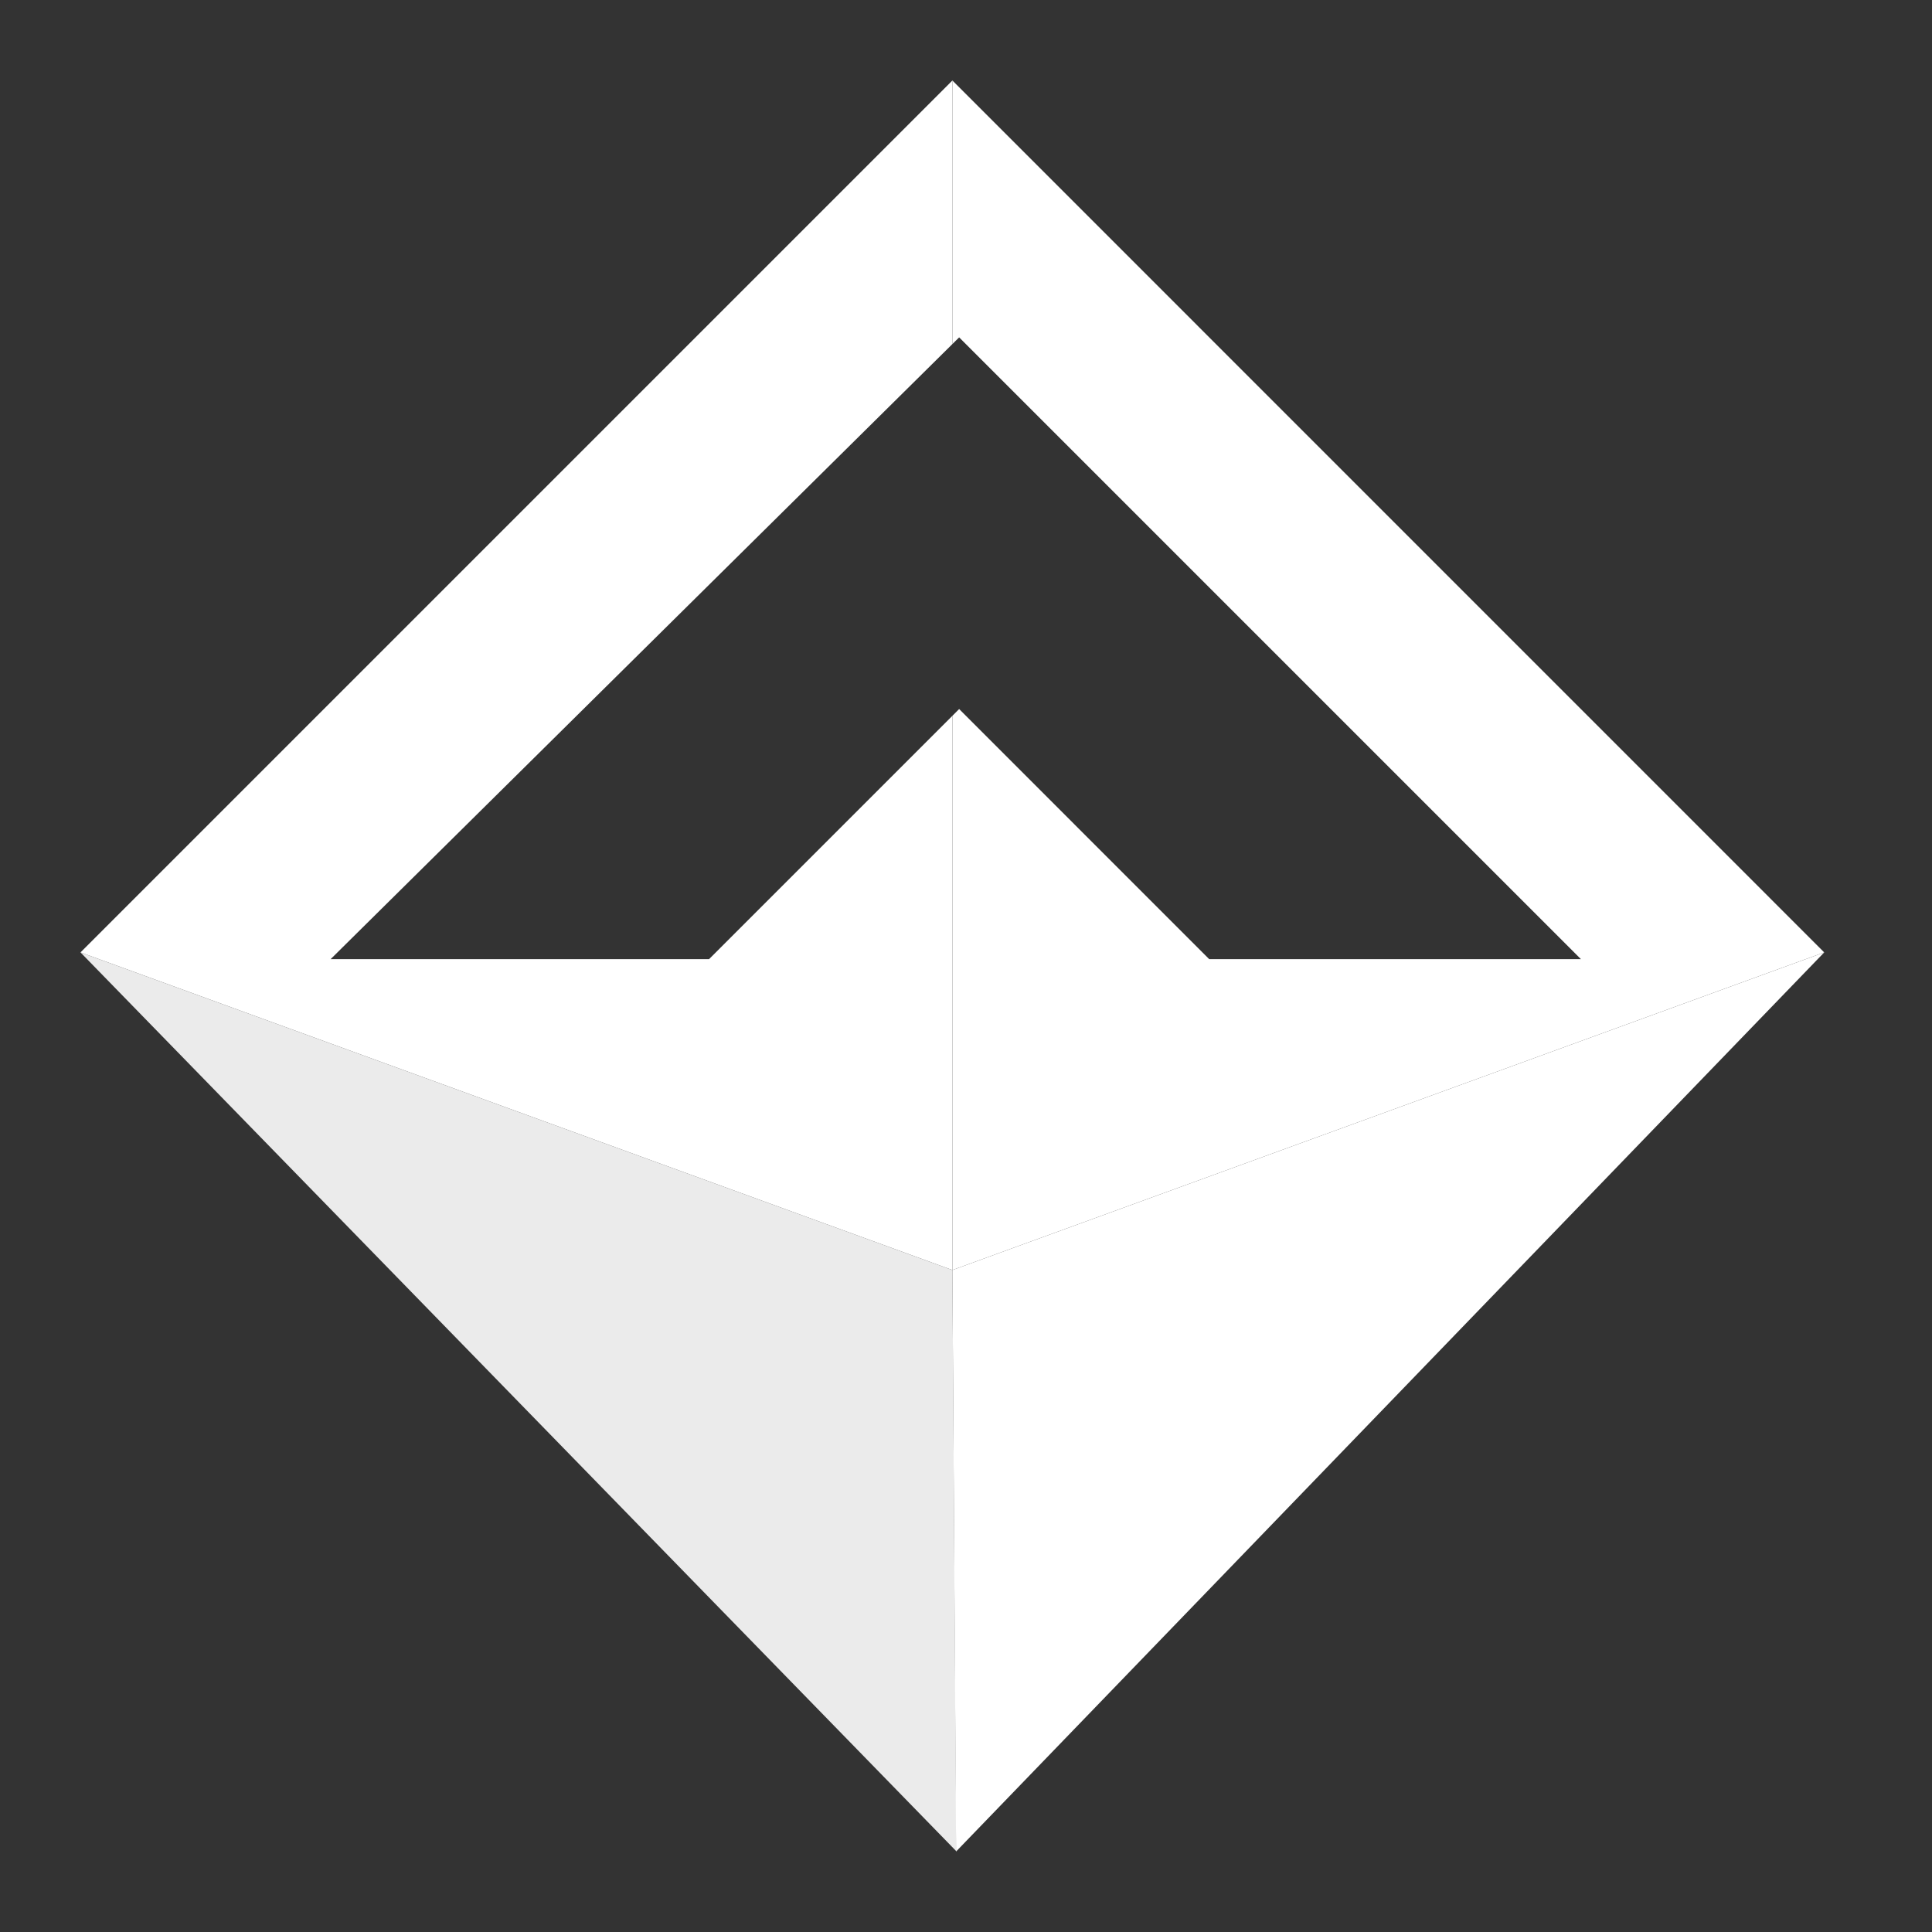 <svg width="24" height="24" viewBox="0 0 24 24" fill="none" xmlns="http://www.w3.org/2000/svg">
<rect x="0" y="0" width="24" height="24" fill="#333333" stroke="none"/>
<path opacity="0.9" d="M11.88 22.997L1 11.831L11.831 15.777L11.88 22.997Z" fill="white"/>
<path d="M22.661 11.831L11.877 23L11.831 15.777L22.661 11.831Z" fill="white"/>
<path fill-rule="evenodd" clip-rule="evenodd" d="M11.831 1L22.661 11.831L11.831 15.777V8.892L11.915 8.808L15.021 11.915H19.639L11.915 4.191L11.831 4.274V1Z" fill="white"/>
<path fill-rule="evenodd" clip-rule="evenodd" d="M1 11.831L11.831 1V4.274L4.107 11.915H8.808L11.831 8.892V15.777L1 11.831Z" fill="white"/>
</svg>

